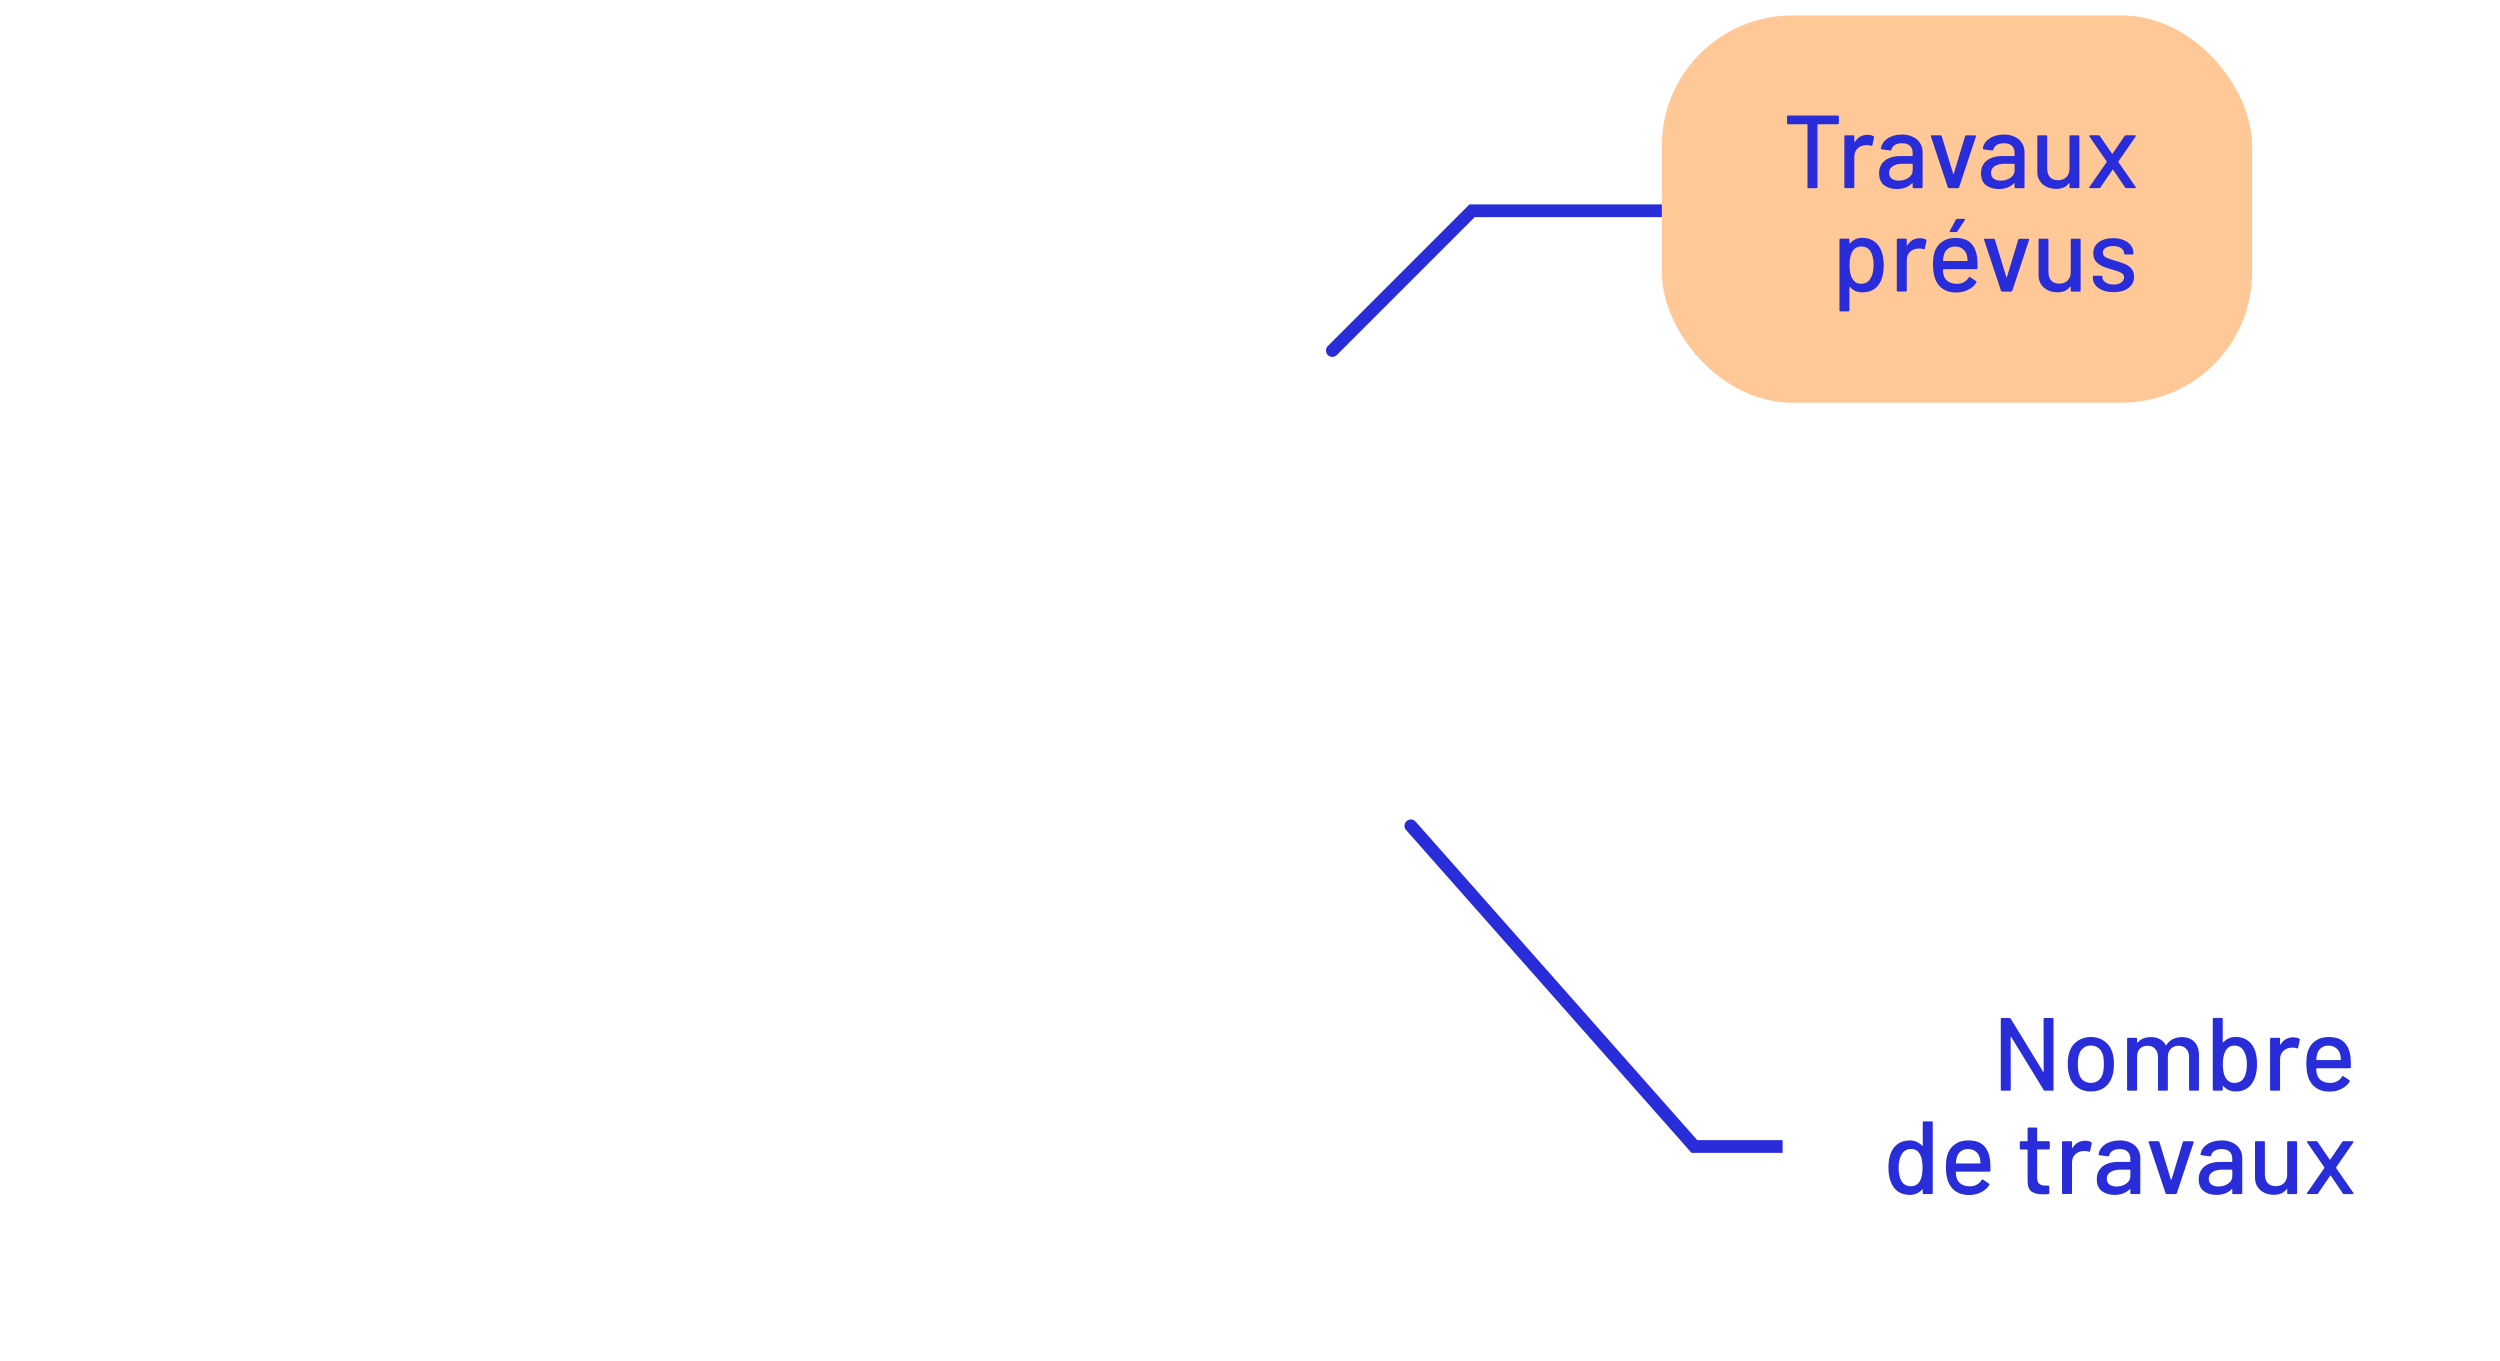 <?xml version="1.0" encoding="UTF-8" standalone="no"?>
<!-- Created with Inkscape (http://www.inkscape.org/) -->

<svg
   width="271.019"
   height="147.55"
   viewBox="0 0 71.707 39.039"
   version="1.1"
   id="svg8"
   inkscape:version="1.1 (c68e22c387, 2021-05-23)"
   sodipodi:docname="prevus_label_legend.svg"
   inkscape:export-filename="C:\xampp\htdocs\gitJdev\mviewer\apps\edp_arret_eau\img\legende_new.png"
   inkscape:export-xdpi="300"
   inkscape:export-ydpi="300"
   xmlns:inkscape="http://www.inkscape.org/namespaces/inkscape"
   xmlns:sodipodi="http://sodipodi.sourceforge.net/DTD/sodipodi-0.dtd"
   xmlns="http://www.w3.org/2000/svg"
   xmlns:svg="http://www.w3.org/2000/svg"
   xmlns:rdf="http://www.w3.org/1999/02/22-rdf-syntax-ns#"
   xmlns:cc="http://creativecommons.org/ns#"
   xmlns:dc="http://purl.org/dc/elements/1.1/">
  <defs
     id="defs2">
    <clipPath
       clipPathUnits="userSpaceOnUse"
       id="clipPath12304">
      <rect
         style="fill:#aabffe;fill-opacity:1;stroke-width:0.933;stroke-linecap:round;paint-order:fill markers stroke;stop-color:#000000"
         id="rect12306"
         width="57.463"
         height="31.003"
         x="1.604"
         y="199.582"
         ry="3.742"
         rx="3.742" />
    </clipPath>
    <filter
       style="color-interpolation-filters:sRGB"
       inkscape:label="Drop Shadow"
       id="filter29758"
       x="-0.084"
       y="-0.151"
       width="1.168"
       height="1.303">
      <feFlood
         flood-opacity="0.098"
         flood-color="rgb(0,0,0)"
         result="flood"
         id="feFlood29748" />
      <feComposite
         in="flood"
         in2="SourceGraphic"
         operator="in"
         result="composite1"
         id="feComposite29750" />
      <feGaussianBlur
         in="composite1"
         stdDeviation="0.7"
         result="blur"
         id="feGaussianBlur29752" />
      <feOffset
         dx="0"
         dy="1.38778e-16"
         result="offset"
         id="feOffset29754" />
      <feComposite
         in="SourceGraphic"
         in2="offset"
         operator="over"
         result="composite2"
         id="feComposite29756" />
    </filter>
    <filter
       style="color-interpolation-filters:sRGB"
       inkscape:label="Drop Shadow"
       id="filter29770"
       x="-0.099"
       y="-0.151"
       width="1.198"
       height="1.303">
      <feFlood
         flood-opacity="0.098"
         flood-color="rgb(0,0,0)"
         result="flood"
         id="feFlood29760" />
      <feComposite
         in="flood"
         in2="SourceGraphic"
         operator="in"
         result="composite1"
         id="feComposite29762" />
      <feGaussianBlur
         in="composite1"
         stdDeviation="0.7"
         result="blur"
         id="feGaussianBlur29764" />
      <feOffset
         dx="0"
         dy="1.38778e-16"
         result="offset"
         id="feOffset29766" />
      <feComposite
         in="SourceGraphic"
         in2="offset"
         operator="over"
         result="composite2"
         id="feComposite29768" />
    </filter>
    <filter
       style="color-interpolation-filters:sRGB"
       inkscape:label="Drop Shadow"
       id="filter29782"
       x="-0.094"
       y="-0.151"
       width="1.189"
       height="1.303">
      <feFlood
         flood-opacity="0.098"
         flood-color="rgb(0,0,0)"
         result="flood"
         id="feFlood29772" />
      <feComposite
         in="flood"
         in2="SourceGraphic"
         operator="in"
         result="composite1"
         id="feComposite29774" />
      <feGaussianBlur
         in="composite1"
         stdDeviation="0.7"
         result="blur"
         id="feGaussianBlur29776" />
      <feOffset
         dx="0"
         dy="1.38778e-16"
         result="offset"
         id="feOffset29778" />
      <feComposite
         in="SourceGraphic"
         in2="offset"
         operator="over"
         result="composite2"
         id="feComposite29780" />
    </filter>
  </defs>
  <sodipodi:namedview
     id="base"
     pagecolor="#ffffff"
     bordercolor="#666666"
     borderopacity="1.0"
     inkscape:pageopacity="0.0"
     inkscape:pageshadow="2"
     inkscape:zoom="2.8"
     inkscape:cx="110.71429"
     inkscape:cy="100.53571"
     inkscape:document-units="mm"
     inkscape:current-layer="layer1"
     showgrid="false"
     units="px"
     inkscape:window-width="2400"
     inkscape:window-height="1271"
     inkscape:window-x="2391"
     inkscape:window-y="-9"
     inkscape:window-maximized="1"
     inkscape:pagecheckerboard="0"
     fit-margin-top="0"
     fit-margin-left="0"
     fit-margin-right="0"
     fit-margin-bottom="0" />
  <g
     inkscape:label="Calque 1"
     inkscape:groupmode="layer"
     id="layer1"
     transform="translate(-4.558,-256.977)">
    <path
       style="fill:none;fill-opacity:1;stroke:#282cd9;stroke-width:0.365;stroke-linecap:round;stroke-linejoin:miter;stroke-miterlimit:4;stroke-dasharray:none;stroke-opacity:1"
       d="m 55.467,263.022 h -8.686 l -4.009,4.009"
       id="path909-3"
       inkscape:connector-curvature="0" />
    <path
       style="fill:none;fill-opacity:1;stroke:#282cd9;stroke-width:0.365;stroke-linecap:round;stroke-linejoin:miter;stroke-miterlimit:4;stroke-dasharray:none;stroke-opacity:1"
       d="m 61.844,289.862 h -8.686 l -8.133,-9.198"
       id="path909-0"
       inkscape:connector-curvature="0"
       sodipodi:nodetypes="ccc" />
    <rect
       style="fill:#ffc896;fill-opacity:1;stroke-width:0.837;stroke-linecap:round;paint-order:fill markers stroke;filter:url(#filter29770);stop-color:#000000"
       id="rect10653"
       width="16.931"
       height="11.107"
       x="52.224"
       y="257.42"
       ry="3.742"
       rx="3.742" />
    <rect
       style="fill:#ffffff;fill-opacity:1;stroke-width:0.909;stroke-linecap:round;paint-order:fill markers stroke;filter:url(#filter29758);stop-color:#000000"
       id="rect10653-5"
       width="19.955"
       height="11.107"
       x="55.688"
       y="283.23"
       ry="3.742"
       rx="3.742" />
    <g
       aria-label="Travaux prévus"
       id="text845-8"
       style="font-size:2.977px;line-height:0.95;letter-spacing:0px;word-spacing:0px;fill:#282cd9;stroke-width:0.294"
       transform="translate(1.058,0.094)">
      <path
         d="m 56.214,260.196 q 0.03,0 0.03,0.03 v 0.191 q 0,0.03 -0.03,0.03 h -0.572 q -0.012,0 -0.012,0.012 v 1.792 q 0,0.03 -0.03,0.03 h -0.226 q -0.03,0 -0.03,-0.03 v -1.792 q 0,-0.012 -0.012,-0.012 h -0.545 q -0.03,0 -0.03,-0.03 v -0.191 q 0,-0.03 0.03,-0.03 z"
         style="font-weight:500;font-family:Barlow;-inkscape-font-specification:'Barlow Medium';text-align:end;text-anchor:end"
         id="path5784" />
      <path
         d="m 57.065,260.75 q 0.095,0 0.173,0.039 0.021,0.009 0.015,0.036 l -0.048,0.223 q -0.003,0.027 -0.036,0.018 -0.051,-0.021 -0.119,-0.021 l -0.042,0.003 q -0.14,0.006 -0.232,0.098 -0.089,0.089 -0.089,0.235 v 0.869 q 0,0.03 -0.03,0.03 h -0.226 q -0.03,0 -0.03,-0.03 v -1.456 q 0,-0.03 0.03,-0.03 H 56.657 q 0.03,0 0.03,0.03 v 0.158 q 0,0.009 0.003,0.012 0.006,0 0.009,-0.006 0.134,-0.208 0.366,-0.208 z"
         style="font-weight:500;font-family:Barlow;-inkscape-font-specification:'Barlow Medium';text-align:end;text-anchor:end"
         id="path5786" />
      <path
         d="m 58.048,260.741 q 0.182,0 0.316,0.066 0.137,0.062 0.208,0.179 0.074,0.113 0.074,0.259 v 1.006 q 0,0.03 -0.03,0.03 h -0.226 q -0.03,0 -0.03,-0.03 v -0.107 q 0,-0.015 -0.015,-0.006 -0.077,0.08 -0.191,0.125 -0.11,0.042 -0.247,0.042 -0.22,0 -0.366,-0.11 -0.143,-0.113 -0.143,-0.339 0,-0.232 0.161,-0.363 0.164,-0.134 0.456,-0.134 h 0.333 q 0.012,0 0.012,-0.012 v -0.08 q 0,-0.131 -0.077,-0.202 -0.074,-0.074 -0.229,-0.074 -0.125,0 -0.205,0.051 -0.077,0.048 -0.095,0.131 -0.009,0.03 -0.036,0.027 l -0.241,-0.033 q -0.03,-0.006 -0.027,-0.024 0.024,-0.176 0.188,-0.286 0.164,-0.113 0.411,-0.113 z m -0.077,1.322 q 0.158,0 0.274,-0.083 0.116,-0.083 0.116,-0.211 v -0.176 q 0,-0.012 -0.012,-0.012 h -0.28 q -0.176,0 -0.28,0.069 -0.104,0.069 -0.104,0.191 0,0.11 0.077,0.167 0.08,0.057 0.208,0.057 z"
         style="font-weight:500;font-family:Barlow;-inkscape-font-specification:'Barlow Medium';text-align:end;text-anchor:end"
         id="path5788" />
      <path
         d="m 59.405,262.28 q -0.027,0 -0.036,-0.024 l -0.485,-1.459 -0.003,-0.012 q 0,-0.021 0.027,-0.021 h 0.25 q 0.027,0 0.036,0.024 l 0.328,1.078 q 0.003,0.006 0.009,0.006 0.006,0 0.009,-0.006 l 0.325,-1.078 q 0.009,-0.024 0.036,-0.024 l 0.25,0.003 q 0.033,0 0.024,0.033 l -0.482,1.456 q -0.009,0.024 -0.036,0.024 z"
         style="font-weight:500;font-family:Barlow;-inkscape-font-specification:'Barlow Medium';text-align:end;text-anchor:end"
         id="path5790" />
      <path
         d="m 60.971,260.741 q 0.182,0 0.316,0.066 0.137,0.062 0.208,0.179 0.074,0.113 0.074,0.259 v 1.006 q 0,0.03 -0.03,0.03 h -0.226 q -0.03,0 -0.03,-0.03 v -0.107 q 0,-0.015 -0.015,-0.006 -0.077,0.08 -0.191,0.125 -0.11,0.042 -0.247,0.042 -0.22,0 -0.366,-0.11 -0.143,-0.113 -0.143,-0.339 0,-0.232 0.161,-0.363 0.164,-0.134 0.456,-0.134 h 0.333 q 0.012,0 0.012,-0.012 v -0.08 q 0,-0.131 -0.077,-0.202 -0.074,-0.074 -0.229,-0.074 -0.125,0 -0.205,0.051 -0.077,0.048 -0.095,0.131 -0.009,0.03 -0.036,0.027 l -0.241,-0.033 q -0.03,-0.006 -0.027,-0.024 0.024,-0.176 0.188,-0.286 0.164,-0.113 0.411,-0.113 z m -0.077,1.322 q 0.158,0 0.274,-0.083 0.116,-0.083 0.116,-0.211 v -0.176 q 0,-0.012 -0.012,-0.012 h -0.28 q -0.176,0 -0.28,0.069 -0.104,0.069 -0.104,0.191 0,0.11 0.077,0.167 0.08,0.057 0.208,0.057 z"
         style="font-weight:500;font-family:Barlow;-inkscape-font-specification:'Barlow Medium';text-align:end;text-anchor:end"
         id="path5792" />
      <path
         d="m 62.859,260.794 q 0,-0.03 0.03,-0.03 h 0.223 q 0.03,0 0.03,0.03 v 1.456 q 0,0.03 -0.03,0.03 h -0.223 q -0.03,0 -0.03,-0.03 v -0.11 q 0,-0.006 -0.006,-0.006 -0.003,-0.003 -0.009,0.003 -0.119,0.164 -0.366,0.164 -0.146,0 -0.271,-0.057 -0.122,-0.057 -0.197,-0.167 -0.074,-0.11 -0.074,-0.268 v -1.015 q 0,-0.03 0.03,-0.03 h 0.223 q 0.03,0 0.03,0.03 v 0.926 q 0,0.155 0.08,0.244 0.083,0.089 0.232,0.089 0.149,0 0.238,-0.089 0.089,-0.092 0.089,-0.244 z"
         style="font-weight:500;font-family:Barlow;-inkscape-font-specification:'Barlow Medium';text-align:end;text-anchor:end"
         id="path5794" />
      <path
         d="m 63.452,262.28 q -0.018,0 -0.024,-0.009 -0.006,-0.012 0.003,-0.027 l 0.494,-0.712 q 0.006,-0.009 0,-0.018 l -0.494,-0.715 -0.006,-0.015 q 0,-0.021 0.027,-0.021 h 0.241 q 0.024,0 0.036,0.018 l 0.348,0.509 q 0.003,0.003 0.009,0.003 0.006,0 0.009,-0.003 l 0.345,-0.509 q 0.012,-0.018 0.036,-0.018 h 0.259 q 0.018,0 0.024,0.012 0.006,0.009 -0.003,0.024 l -0.494,0.715 q -0.003,0.009 0,0.018 l 0.494,0.712 0.006,0.015 q 0,0.021 -0.027,0.021 H 64.491 q -0.024,0 -0.036,-0.018 l -0.345,-0.509 q -0.003,-0.006 -0.009,-0.006 -0.006,0 -0.009,0.006 l -0.348,0.509 q -0.012,0.018 -0.036,0.018 z"
         style="font-weight:500;font-family:Barlow;-inkscape-font-specification:'Barlow Medium';text-align:end;text-anchor:end"
         id="path5796" />
      <path
         d="m 57.473,264.111 q 0.057,0.161 0.057,0.381 0,0.208 -0.048,0.36 -0.063,0.199 -0.205,0.31 -0.143,0.107 -0.366,0.107 -0.101,0 -0.194,-0.039 -0.089,-0.042 -0.155,-0.116 -0.006,-0.006 -0.012,-0.003 -0.003,0.003 -0.003,0.009 v 0.664 q 0,0.03 -0.03,0.03 h -0.226 q -0.03,0 -0.03,-0.03 v -2.025 q 0,-0.03 0.03,-0.03 h 0.226 q 0.03,0 0.03,0.03 v 0.098 q 0,0.006 0.003,0.009 0.006,0.003 0.012,-0.003 0.066,-0.074 0.155,-0.116 0.089,-0.042 0.194,-0.042 0.214,0 0.354,0.107 0.143,0.104 0.208,0.298 z m -0.328,0.768 q 0.095,-0.143 0.095,-0.393 0,-0.229 -0.074,-0.369 -0.086,-0.164 -0.283,-0.164 -0.173,0 -0.262,0.161 -0.071,0.128 -0.071,0.375 0,0.25 0.077,0.381 0.086,0.152 0.253,0.152 0.179,0 0.265,-0.143 z"
         style="font-weight:500;font-family:Barlow;-inkscape-font-specification:'Barlow Medium';text-align:end;text-anchor:end"
         id="path5798" />
      <path
         d="m 58.569,263.715 q 0.095,0 0.173,0.039 0.021,0.009 0.015,0.036 l -0.048,0.223 q -0.003,0.027 -0.036,0.018 -0.051,-0.021 -0.119,-0.021 l -0.042,0.003 q -0.14,0.006 -0.232,0.098 -0.089,0.089 -0.089,0.235 v 0.869 q 0,0.03 -0.03,0.03 h -0.226 q -0.03,0 -0.03,-0.03 v -1.456 q 0,-0.03 0.03,-0.03 h 0.226 q 0.03,0 0.03,0.03 v 0.158 q 0,0.009 0.003,0.012 0.006,0 0.009,-0.006 0.134,-0.208 0.366,-0.208 z"
         style="font-weight:500;font-family:Barlow;-inkscape-font-specification:'Barlow Medium';text-align:end;text-anchor:end"
         id="path5800" />
      <path
         d="m 60.212,264.299 q 0.012,0.122 0.009,0.274 0,0.03 -0.03,0.03 h -0.95 q -0.012,0 -0.012,0.012 0,0.101 0.018,0.155 0.033,0.119 0.131,0.188 0.101,0.066 0.253,0.066 0.22,0 0.339,-0.182 0.015,-0.03 0.039,-0.009 l 0.17,0.113 q 0.021,0.018 0.009,0.039 -0.083,0.134 -0.238,0.211 -0.152,0.077 -0.345,0.077 -0.217,0 -0.366,-0.095 -0.149,-0.095 -0.223,-0.271 -0.071,-0.176 -0.071,-0.426 0,-0.217 0.033,-0.33 0.054,-0.205 0.214,-0.325 0.161,-0.119 0.39,-0.119 0.301,0 0.45,0.152 0.149,0.149 0.182,0.441 z m -0.631,-0.345 q -0.128,0 -0.211,0.066 -0.083,0.062 -0.113,0.17 -0.021,0.066 -0.027,0.167 0,0.012 0.012,0.012 h 0.682 q 0.012,0 0.012,-0.012 -0.006,-0.098 -0.018,-0.146 -0.03,-0.116 -0.119,-0.185 -0.086,-0.071 -0.217,-0.071 z m -0.131,-0.414 q -0.018,0 -0.027,-0.009 -0.006,-0.012 0.003,-0.027 l 0.176,-0.322 q 0.009,-0.021 0.036,-0.021 h 0.199 q 0.018,0 0.021,0.012 0.006,0.009 -0.003,0.024 l -0.211,0.322 q -0.015,0.021 -0.036,0.021 z"
         style="font-weight:500;font-family:Barlow;-inkscape-font-specification:'Barlow Medium';text-align:end;text-anchor:end"
         id="path5802" />
      <path
         d="m 60.93,265.246 q -0.027,0 -0.036,-0.024 l -0.485,-1.459 -0.003,-0.012 q 0,-0.021 0.027,-0.021 h 0.25 q 0.027,0 0.036,0.024 l 0.328,1.078 q 0.003,0.006 0.009,0.006 0.006,0 0.009,-0.006 l 0.325,-1.078 q 0.009,-0.024 0.036,-0.024 l 0.25,0.003 q 0.033,0 0.024,0.033 l -0.482,1.456 q -0.009,0.024 -0.036,0.024 z"
         style="font-weight:500;font-family:Barlow;-inkscape-font-specification:'Barlow Medium';text-align:end;text-anchor:end"
         id="path5804" />
      <path
         d="m 62.895,263.76 q 0,-0.03 0.03,-0.03 h 0.223 q 0.03,0 0.03,0.03 v 1.456 q 0,0.03 -0.03,0.03 H 62.925 q -0.03,0 -0.03,-0.03 v -0.11 q 0,-0.006 -0.006,-0.006 -0.003,-0.003 -0.009,0.003 -0.119,0.164 -0.366,0.164 -0.146,0 -0.271,-0.057 -0.122,-0.057 -0.197,-0.167 -0.074,-0.11 -0.074,-0.268 v -1.015 q 0,-0.03 0.03,-0.03 h 0.223 q 0.03,0 0.03,0.03 v 0.926 q 0,0.155 0.08,0.244 0.083,0.089 0.232,0.089 0.149,0 0.238,-0.089 0.089,-0.092 0.089,-0.244 z"
         style="font-weight:500;font-family:Barlow;-inkscape-font-specification:'Barlow Medium';text-align:end;text-anchor:end"
         id="path5806" />
      <path
         d="m 64.127,265.263 q -0.179,0 -0.316,-0.054 -0.134,-0.054 -0.208,-0.146 -0.074,-0.095 -0.074,-0.208 v -0.033 q 0,-0.03 0.03,-0.03 h 0.214 q 0.03,0 0.03,0.03 v 0.015 q 0,0.083 0.089,0.146 0.092,0.062 0.232,0.062 0.134,0 0.217,-0.057 0.083,-0.06 0.083,-0.149 0,-0.086 -0.077,-0.128 -0.077,-0.045 -0.25,-0.092 -0.17,-0.048 -0.286,-0.095 -0.113,-0.051 -0.194,-0.14 -0.077,-0.092 -0.077,-0.235 0,-0.199 0.155,-0.316 0.158,-0.119 0.417,-0.119 0.173,0 0.304,0.057 0.134,0.054 0.205,0.152 0.071,0.098 0.071,0.22 v 0.009 q 0,0.03 -0.03,0.03 h -0.208 q -0.03,0 -0.03,-0.03 v -0.009 q 0,-0.086 -0.086,-0.143 -0.083,-0.06 -0.229,-0.06 -0.131,0 -0.214,0.051 -0.08,0.051 -0.08,0.137 0,0.086 0.077,0.131 0.08,0.045 0.256,0.095 0.173,0.048 0.286,0.095 0.116,0.045 0.197,0.137 0.08,0.089 0.08,0.235 0,0.202 -0.161,0.322 -0.158,0.119 -0.423,0.119 z"
         style="font-weight:500;font-family:Barlow;-inkscape-font-specification:'Barlow Medium';text-align:end;text-anchor:end"
         id="path5808" />
    </g>
    <g
       aria-label="Nombre de travaux"
       id="text845-8-4"
       style="font-size:2.977px;line-height:0.95;letter-spacing:0px;word-spacing:0px;fill:#282cd9;stroke-width:0.294"
       transform="translate(1.058)">
      <path
         d="m 62.115,286.206 q 0,-0.03 0.03,-0.03 h 0.226 q 0.03,0 0.03,0.03 v 2.025 q 0,0.03 -0.03,0.03 h -0.217 q -0.021,0 -0.036,-0.021 L 61.186,286.718 q -0.003,-0.009 -0.009,-0.006 -0.006,0 -0.006,0.009 l 0.003,1.51 q 0,0.03 -0.03,0.03 h -0.226 q -0.03,0 -0.03,-0.03 v -2.025 q 0,-0.03 0.03,-0.03 h 0.22 q 0.021,0 0.036,0.021 l 0.929,1.521 q 0.003,0.009 0.009,0.009 0.006,-0.003 0.006,-0.012 z"
         style="font-weight:500;font-family:Barlow;-inkscape-font-specification:'Barlow Medium';text-align:end;text-anchor:end"
         id="path5829" />
      <path
         d="m 63.476,288.284 q -0.22,0 -0.384,-0.11 -0.164,-0.113 -0.229,-0.313 -0.054,-0.161 -0.054,-0.363 0,-0.211 0.051,-0.357 0.066,-0.197 0.229,-0.307 0.164,-0.113 0.39,-0.113 0.214,0 0.372,0.113 0.161,0.11 0.229,0.304 0.054,0.152 0.054,0.357 0,0.208 -0.054,0.366 -0.066,0.199 -0.226,0.313 -0.161,0.11 -0.378,0.11 z m 0,-0.247 q 0.119,0 0.208,-0.066 0.089,-0.069 0.128,-0.191 0.033,-0.113 0.033,-0.28 0,-0.167 -0.03,-0.277 -0.039,-0.122 -0.128,-0.188 -0.089,-0.069 -0.217,-0.069 -0.122,0 -0.211,0.069 -0.089,0.066 -0.128,0.188 -0.033,0.104 -0.033,0.277 0,0.173 0.033,0.28 0.036,0.122 0.125,0.191 0.092,0.066 0.22,0.066 z"
         style="font-weight:500;font-family:Barlow;-inkscape-font-specification:'Barlow Medium';text-align:end;text-anchor:end"
         id="path5831" />
      <path
         d="m 66.084,286.724 q 0.226,0 0.357,0.137 0.131,0.134 0.131,0.375 v 0.994 q 0,0.03 -0.03,0.03 h -0.223 q -0.03,0 -0.03,-0.03 v -0.935 q 0,-0.149 -0.083,-0.235 -0.08,-0.089 -0.217,-0.089 -0.137,0 -0.223,0.086 -0.086,0.086 -0.086,0.232 v 0.941 q 0,0.03 -0.03,0.03 h -0.223 q -0.03,0 -0.03,-0.03 v -0.935 q 0,-0.149 -0.083,-0.235 -0.08,-0.089 -0.217,-0.089 -0.137,0 -0.22,0.086 -0.08,0.086 -0.08,0.232 v 0.941 q 0,0.03 -0.03,0.03 h -0.226 q -0.03,0 -0.03,-0.03 v -1.456 q 0,-0.03 0.03,-0.03 h 0.226 q 0.03,0 0.03,0.03 v 0.101 q 0,0.006 0.003,0.009 0.006,0.003 0.012,-0.003 0.131,-0.158 0.381,-0.158 0.152,0 0.259,0.06 0.107,0.057 0.167,0.17 0.009,0.012 0.018,0 0.071,-0.116 0.188,-0.173 0.119,-0.057 0.262,-0.057 z"
         style="font-weight:500;font-family:Barlow;-inkscape-font-specification:'Barlow Medium';text-align:end;text-anchor:end"
         id="path5833" />
      <path
         d="m 68.189,287.138 q 0.048,0.152 0.048,0.36 0,0.223 -0.057,0.381 -0.066,0.194 -0.208,0.301 -0.14,0.104 -0.354,0.104 -0.104,0 -0.194,-0.042 -0.089,-0.042 -0.155,-0.116 -0.006,-0.006 -0.012,-0.003 -0.003,0.003 -0.003,0.009 v 0.098 q 0,0.03 -0.03,0.03 h -0.226 q -0.03,0 -0.03,-0.03 v -2.025 q 0,-0.03 0.03,-0.03 h 0.226 q 0.03,0 0.03,0.03 v 0.664 q 0,0.006 0.003,0.009 0.006,0.003 0.012,-0.003 0.066,-0.074 0.155,-0.113 0.092,-0.042 0.194,-0.042 0.223,0 0.366,0.11 0.143,0.11 0.205,0.307 z m -0.316,0.735 q 0.074,-0.14 0.074,-0.369 0,-0.244 -0.095,-0.393 -0.086,-0.143 -0.265,-0.143 -0.167,0 -0.253,0.152 -0.077,0.137 -0.077,0.381 0,0.244 0.071,0.375 0.089,0.161 0.262,0.161 0.197,0 0.283,-0.164 z"
         style="font-weight:500;font-family:Barlow;-inkscape-font-specification:'Barlow Medium';text-align:end;text-anchor:end"
         id="path5835" />
      <path
         d="m 69.276,286.73 q 0.095,0 0.173,0.039 0.021,0.009 0.015,0.036 l -0.048,0.223 q -0.003,0.027 -0.036,0.018 -0.051,-0.021 -0.119,-0.021 l -0.042,0.003 q -0.14,0.006 -0.232,0.098 -0.089,0.089 -0.089,0.235 v 0.869 q 0,0.03 -0.03,0.03 h -0.226 q -0.03,0 -0.03,-0.03 v -1.456 q 0,-0.03 0.03,-0.03 h 0.226 q 0.03,0 0.03,0.03 v 0.158 q 0,0.009 0.003,0.012 0.006,0 0.009,-0.006 0.134,-0.208 0.366,-0.208 z"
         style="font-weight:500;font-family:Barlow;-inkscape-font-specification:'Barlow Medium';text-align:end;text-anchor:end"
         id="path5837" />
      <path
         d="m 70.92,287.313 q 0.012,0.122 0.009,0.274 0,0.03 -0.03,0.03 h -0.95 q -0.012,0 -0.012,0.012 0,0.101 0.018,0.155 0.033,0.119 0.131,0.188 0.101,0.066 0.253,0.066 0.22,0 0.339,-0.182 0.015,-0.03 0.039,-0.009 l 0.17,0.113 q 0.021,0.018 0.009,0.039 -0.083,0.134 -0.238,0.211 -0.152,0.077 -0.345,0.077 -0.217,0 -0.366,-0.095 -0.149,-0.095 -0.223,-0.271 -0.071,-0.176 -0.071,-0.426 0,-0.217 0.033,-0.33 0.054,-0.205 0.214,-0.325 0.161,-0.119 0.39,-0.119 0.301,0 0.45,0.152 0.149,0.149 0.182,0.441 z m -0.631,-0.345 q -0.128,0 -0.211,0.066 -0.083,0.062 -0.113,0.17 -0.021,0.066 -0.027,0.167 0,0.012 0.012,0.012 h 0.682 q 0.012,0 0.012,-0.012 -0.006,-0.098 -0.018,-0.146 -0.03,-0.116 -0.119,-0.185 -0.086,-0.071 -0.217,-0.071 z"
         style="font-weight:500;font-family:Barlow;-inkscape-font-specification:'Barlow Medium';text-align:end;text-anchor:end"
         id="path5839" />
      <path
         d="m 58.65,289.171 q 0,-0.03 0.03,-0.03 h 0.226 q 0.03,0 0.03,0.03 v 2.025 q 0,0.03 -0.03,0.03 H 58.679 q -0.03,0 -0.03,-0.03 v -0.098 q 0,-0.006 -0.006,-0.009 -0.003,-0.003 -0.009,0.003 -0.066,0.074 -0.155,0.116 -0.089,0.042 -0.194,0.042 -0.214,0 -0.357,-0.104 -0.14,-0.107 -0.205,-0.301 -0.057,-0.158 -0.057,-0.381 0,-0.208 0.048,-0.36 0.063,-0.197 0.205,-0.307 0.143,-0.11 0.366,-0.11 0.101,0 0.191,0.042 0.092,0.039 0.158,0.113 0.006,0.006 0.009,0.003 0.006,-0.003 0.006,-0.009 z m -0.074,1.67 q 0.068,-0.125 0.068,-0.375 0,-0.25 -0.074,-0.381 -0.086,-0.152 -0.253,-0.152 -0.179,0 -0.265,0.143 -0.095,0.149 -0.095,0.393 0,0.229 0.074,0.369 0.086,0.164 0.283,0.164 0.173,0 0.262,-0.161 z"
         style="font-weight:500;font-family:Barlow;-inkscape-font-specification:'Barlow Medium';text-align:end;text-anchor:end"
         id="path5841" />
      <path
         d="m 60.582,290.279 q 0.012,0.122 0.009,0.274 0,0.03 -0.03,0.03 h -0.95 q -0.012,0 -0.012,0.012 0,0.101 0.018,0.155 0.033,0.119 0.131,0.188 0.101,0.066 0.253,0.066 0.22,0 0.339,-0.182 0.015,-0.03 0.039,-0.009 l 0.17,0.113 q 0.021,0.018 0.009,0.039 -0.083,0.134 -0.238,0.211 -0.152,0.077 -0.345,0.077 -0.217,0 -0.366,-0.095 -0.149,-0.095 -0.223,-0.271 -0.071,-0.176 -0.071,-0.426 0,-0.217 0.033,-0.33 0.054,-0.205 0.214,-0.325 0.161,-0.119 0.39,-0.119 0.301,0 0.45,0.152 0.149,0.149 0.182,0.441 z m -0.631,-0.345 q -0.128,0 -0.211,0.066 -0.083,0.062 -0.113,0.17 -0.021,0.066 -0.027,0.167 0,0.012 0.012,0.012 h 0.682 q 0.012,0 0.012,-0.012 -0.006,-0.098 -0.018,-0.146 -0.03,-0.116 -0.119,-0.185 -0.086,-0.071 -0.217,-0.071 z"
         style="font-weight:500;font-family:Barlow;-inkscape-font-specification:'Barlow Medium';text-align:end;text-anchor:end"
         id="path5843" />
      <path
         d="m 62.294,289.916 q 0,0.03 -0.03,0.03 h -0.322 q -0.012,0 -0.012,0.012 v 0.789 q 0,0.125 0.057,0.182 0.057,0.054 0.176,0.054 h 0.086 q 0.03,0 0.03,0.03 v 0.185 q 0,0.03 -0.03,0.03 -0.095,0.006 -0.137,0.006 -0.226,0 -0.342,-0.08 -0.113,-0.083 -0.113,-0.304 v -0.89 q 0,-0.012 -0.012,-0.012 h -0.182 q -0.03,0 -0.03,-0.03 V 289.74 q 0,-0.03 0.03,-0.03 h 0.182 q 0.012,0 0.012,-0.012 v -0.351 q 0,-0.03 0.03,-0.03 h 0.214 q 0.03,0 0.03,0.03 v 0.351 q 0,0.012 0.012,0.012 h 0.322 q 0.03,0 0.03,0.03 z"
         style="font-weight:500;font-family:Barlow;-inkscape-font-specification:'Barlow Medium';text-align:end;text-anchor:end"
         id="path5845" />
      <path
         d="m 63.309,289.695 q 0.095,0 0.173,0.039 0.021,0.009 0.015,0.036 l -0.048,0.223 q -0.003,0.027 -0.036,0.018 -0.051,-0.021 -0.119,-0.021 l -0.042,0.003 q -0.14,0.006 -0.232,0.098 -0.089,0.089 -0.089,0.235 v 0.869 q 0,0.03 -0.03,0.03 h -0.226 q -0.03,0 -0.03,-0.03 V 289.74 q 0,-0.03 0.03,-0.03 h 0.226 q 0.03,0 0.03,0.03 v 0.158 q 0,0.009 0.003,0.012 0.006,0 0.009,-0.006 0.134,-0.208 0.366,-0.208 z"
         style="font-weight:500;font-family:Barlow;-inkscape-font-specification:'Barlow Medium';text-align:end;text-anchor:end"
         id="path5847" />
      <path
         d="m 64.292,289.686 q 0.182,0 0.316,0.066 0.137,0.062 0.208,0.179 0.074,0.113 0.074,0.259 v 1.006 q 0,0.03 -0.03,0.03 h -0.226 q -0.03,0 -0.03,-0.03 v -0.107 q 0,-0.015 -0.015,-0.006 -0.077,0.08 -0.191,0.125 -0.11,0.042 -0.247,0.042 -0.22,0 -0.366,-0.11 -0.143,-0.113 -0.143,-0.339 0,-0.232 0.161,-0.363 0.164,-0.134 0.456,-0.134 h 0.333 q 0.012,0 0.012,-0.012 v -0.08 q 0,-0.131 -0.077,-0.202 -0.074,-0.074 -0.229,-0.074 -0.125,0 -0.205,0.051 -0.077,0.048 -0.095,0.131 -0.009,0.03 -0.036,0.027 l -0.241,-0.033 q -0.03,-0.006 -0.027,-0.024 0.024,-0.176 0.188,-0.286 0.164,-0.113 0.411,-0.113 z m -0.077,1.322 q 0.158,0 0.274,-0.083 0.116,-0.083 0.116,-0.211 v -0.176 q 0,-0.012 -0.012,-0.012 H 64.313 q -0.176,0 -0.28,0.069 -0.104,0.069 -0.104,0.191 0,0.11 0.077,0.167 0.08,0.057 0.208,0.057 z"
         style="font-weight:500;font-family:Barlow;-inkscape-font-specification:'Barlow Medium';text-align:end;text-anchor:end"
         id="path5849" />
      <path
         d="m 65.65,291.226 q -0.027,0 -0.036,-0.024 l -0.485,-1.459 -0.003,-0.012 q 0,-0.021 0.027,-0.021 h 0.25 q 0.027,0 0.036,0.024 l 0.328,1.078 q 0.003,0.006 0.009,0.006 0.006,0 0.009,-0.006 l 0.325,-1.078 q 0.009,-0.024 0.036,-0.024 l 0.25,0.003 q 0.033,0 0.024,0.033 l -0.482,1.456 q -0.009,0.024 -0.036,0.024 z"
         style="font-weight:500;font-family:Barlow;-inkscape-font-specification:'Barlow Medium';text-align:end;text-anchor:end"
         id="path5851" />
      <path
         d="m 67.216,289.686 q 0.182,0 0.316,0.066 0.137,0.062 0.208,0.179 0.074,0.113 0.074,0.259 v 1.006 q 0,0.03 -0.03,0.03 h -0.226 q -0.03,0 -0.03,-0.03 v -0.107 q 0,-0.015 -0.015,-0.006 -0.077,0.08 -0.191,0.125 -0.11,0.042 -0.247,0.042 -0.22,0 -0.366,-0.11 -0.143,-0.113 -0.143,-0.339 0,-0.232 0.161,-0.363 0.164,-0.134 0.456,-0.134 h 0.333 q 0.012,0 0.012,-0.012 v -0.08 q 0,-0.131 -0.077,-0.202 -0.074,-0.074 -0.229,-0.074 -0.125,0 -0.205,0.051 -0.077,0.048 -0.095,0.131 -0.009,0.03 -0.036,0.027 l -0.241,-0.033 q -0.03,-0.006 -0.027,-0.024 0.024,-0.176 0.188,-0.286 0.164,-0.113 0.411,-0.113 z m -0.077,1.322 q 0.158,0 0.274,-0.083 0.116,-0.083 0.116,-0.211 v -0.176 q 0,-0.012 -0.012,-0.012 h -0.28 q -0.176,0 -0.28,0.069 -0.104,0.069 -0.104,0.191 0,0.11 0.077,0.167 0.08,0.057 0.208,0.057 z"
         style="font-weight:500;font-family:Barlow;-inkscape-font-specification:'Barlow Medium';text-align:end;text-anchor:end"
         id="path5853" />
      <path
         d="m 69.103,289.74 q 0,-0.03 0.03,-0.03 h 0.223 q 0.03,0 0.03,0.03 v 1.456 q 0,0.03 -0.03,0.03 h -0.223 q -0.03,0 -0.03,-0.03 v -0.11 q 0,-0.006 -0.006,-0.006 -0.003,-0.003 -0.009,0.003 -0.119,0.164 -0.366,0.164 -0.146,0 -0.271,-0.057 -0.122,-0.057 -0.197,-0.167 -0.074,-0.11 -0.074,-0.268 V 289.74 q 0,-0.03 0.03,-0.03 h 0.223 q 0.03,0 0.03,0.03 v 0.926 q 0,0.155 0.08,0.244 0.083,0.089 0.232,0.089 0.149,0 0.238,-0.089 0.089,-0.092 0.089,-0.244 z"
         style="font-weight:500;font-family:Barlow;-inkscape-font-specification:'Barlow Medium';text-align:end;text-anchor:end"
         id="path5855" />
      <path
         d="m 69.696,291.226 q -0.018,0 -0.024,-0.009 -0.006,-0.012 0.003,-0.027 l 0.494,-0.712 q 0.006,-0.009 0,-0.018 l -0.494,-0.715 -0.006,-0.015 q 0,-0.021 0.027,-0.021 h 0.241 q 0.024,0 0.036,0.018 l 0.348,0.509 q 0.003,0.003 0.009,0.003 0.006,0 0.009,-0.003 l 0.345,-0.509 q 0.012,-0.018 0.036,-0.018 h 0.259 q 0.018,0 0.024,0.012 0.006,0.009 -0.003,0.024 l -0.494,0.715 q -0.003,0.009 0,0.018 l 0.494,0.712 0.006,0.015 q 0,0.021 -0.027,0.021 h -0.244 q -0.024,0 -0.036,-0.018 l -0.345,-0.509 q -0.003,-0.006 -0.009,-0.006 -0.006,0 -0.009,0.006 l -0.348,0.509 q -0.012,0.018 -0.036,0.018 z"
         style="font-weight:500;font-family:Barlow;-inkscape-font-specification:'Barlow Medium';text-align:end;text-anchor:end"
         id="path5857" />
    </g>
  </g>
</svg>
